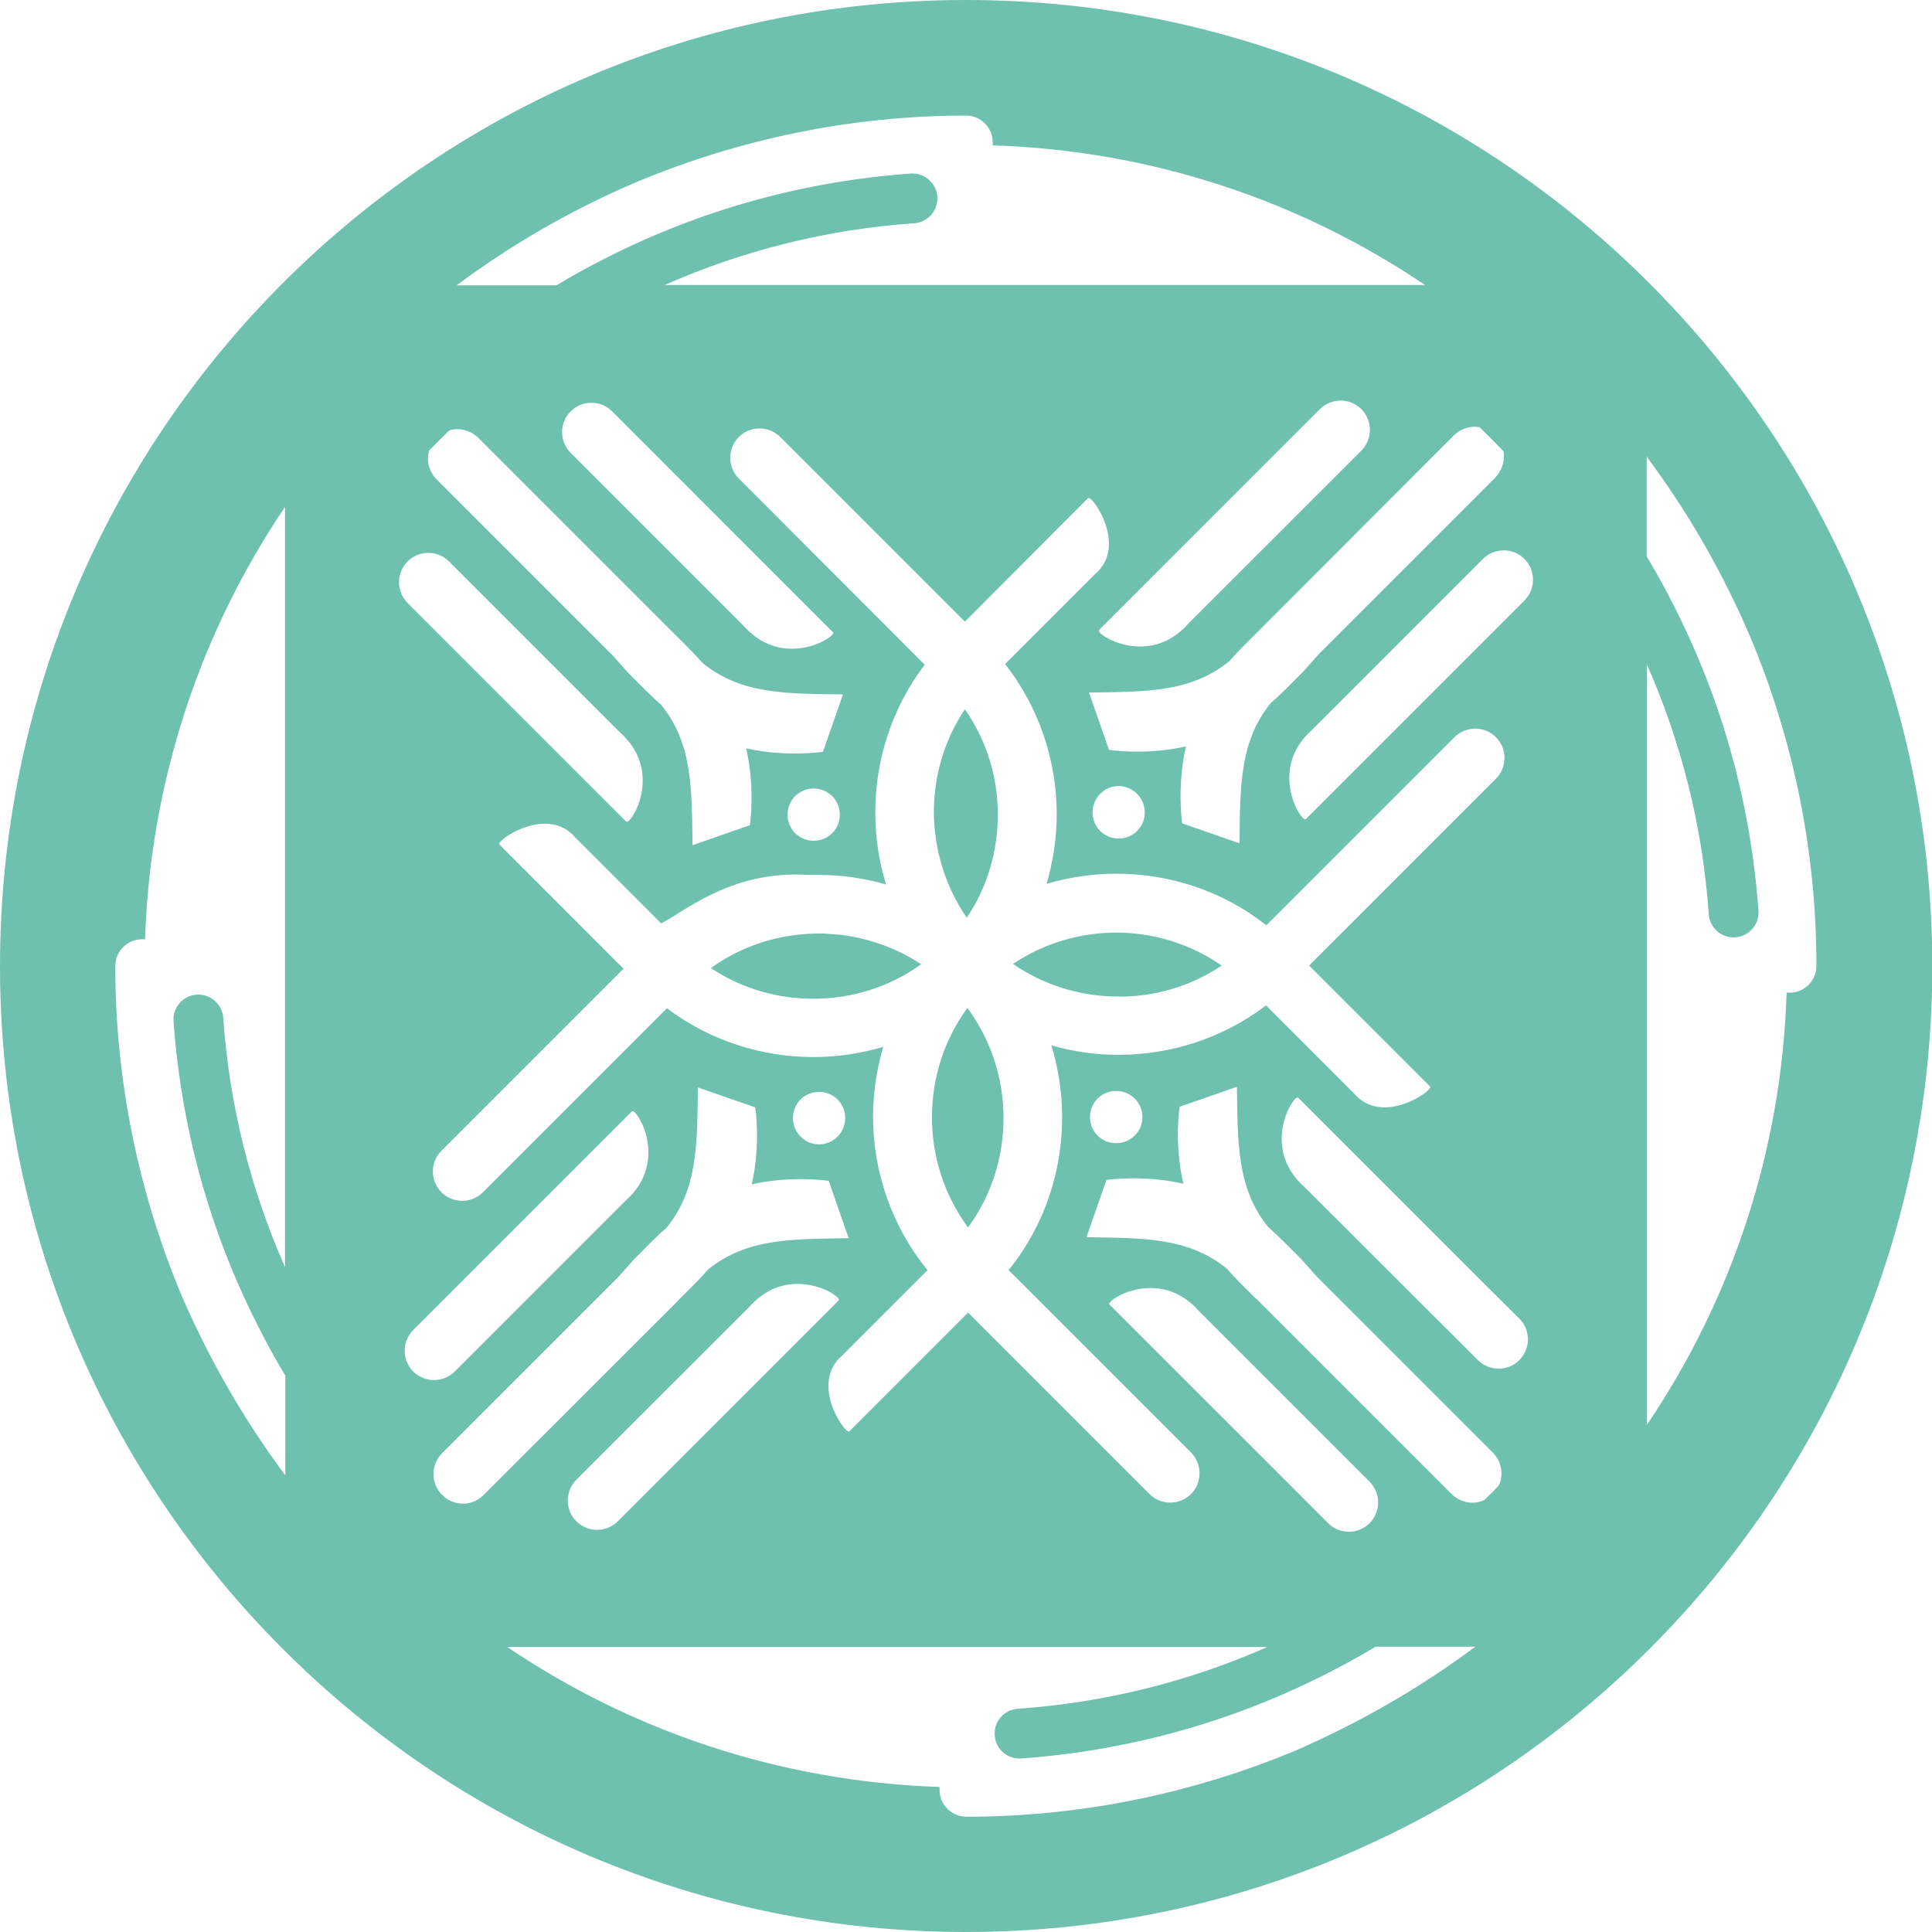 <svg width="45" height="45" viewBox="0 0 45 45" fill="none" xmlns="http://www.w3.org/2000/svg">
<g clip-path="url(#clip0_110_7173)">
<path fill-rule="evenodd" clip-rule="evenodd" d="M14.258 9.581C13.992 9.316 13.557 9.316 13.291 9.581C13.026 9.847 13.026 10.282 13.291 10.547L17.09 14.346L17.326 14.582C18.255 15.629 19.524 14.811 19.398 14.722L15.143 10.466L14.258 9.581ZM10.326 14.877L14.582 19.133C14.671 19.258 15.489 17.99 14.442 17.06L14.095 16.714L10.459 13.077C10.193 12.812 9.758 12.812 9.493 13.077C9.227 13.343 9.227 13.778 9.493 14.044L10.326 14.877ZM18.521 18.543C18.285 18.779 18.285 19.17 18.521 19.406C18.757 19.642 19.148 19.642 19.384 19.406C19.62 19.17 19.62 18.779 19.384 18.543C19.14 18.307 18.757 18.307 18.521 18.543ZM35.389 30.713C35.655 30.979 35.655 31.414 35.389 31.679C35.124 31.945 34.689 31.945 34.423 31.679L30.617 27.881L30.381 27.645C29.334 26.715 30.152 25.447 30.241 25.572L34.497 29.828L35.389 30.713ZM30.101 34.644L25.845 30.389C25.72 30.3 26.988 29.481 27.918 30.529L28.264 30.875L31.901 34.512C32.166 34.777 32.166 35.212 31.901 35.478C31.635 35.743 31.2 35.743 30.934 35.478L30.101 34.644ZM26.428 26.45C26.192 26.686 25.801 26.686 25.565 26.45C25.329 26.214 25.329 25.823 25.565 25.587C25.801 25.351 26.192 25.351 26.428 25.587C26.671 25.83 26.671 26.214 26.428 26.45ZM19.576 21.773L19.199 21.744H19.074C18.189 21.744 17.304 22.009 16.559 22.548C17.274 23.027 18.108 23.263 18.941 23.263C19.826 23.263 20.711 22.998 21.456 22.459C20.888 22.083 20.239 21.855 19.576 21.773ZM22.533 23.477C21.98 24.23 21.707 25.13 21.707 26.022C21.707 26.929 21.987 27.829 22.548 28.589C23.101 27.836 23.374 26.937 23.374 26.044C23.374 25.144 23.094 24.237 22.533 23.477ZM14.39 35.434C14.125 35.699 13.69 35.699 13.424 35.434C13.159 35.168 13.159 34.733 13.424 34.467L17.223 30.669L17.459 30.433C18.388 29.385 19.657 30.204 19.531 30.293L15.275 34.548L14.39 35.434ZM10.459 30.145L14.715 25.889C14.803 25.764 15.622 27.032 14.575 27.962L14.228 28.308L10.592 31.945C10.326 32.21 9.891 32.21 9.625 31.945C9.36 31.679 9.36 31.244 9.625 30.979L10.459 30.145ZM18.646 26.472C18.41 26.236 18.41 25.845 18.646 25.609C18.882 25.373 19.273 25.373 19.509 25.609C19.745 25.845 19.745 26.236 19.509 26.472C19.273 26.715 18.882 26.715 18.646 26.472ZM22.518 21.375C23.005 20.652 23.241 19.811 23.241 18.978C23.241 18.115 22.991 17.259 22.474 16.522C21.987 17.245 21.751 18.086 21.751 18.926C21.759 19.775 22.009 20.638 22.518 21.375ZM28.456 22.489C27.718 21.98 26.863 21.722 26 21.722C25.159 21.722 24.318 21.965 23.595 22.452C24.333 22.961 25.189 23.212 26.052 23.212C26.892 23.219 27.733 22.976 28.456 22.489ZM30.742 9.53C31.008 9.264 31.443 9.264 31.709 9.53C31.974 9.795 31.974 10.23 31.709 10.496L27.91 14.294L27.674 14.53C26.745 15.578 25.476 14.759 25.602 14.671L29.857 10.415L30.742 9.53ZM34.674 14.818L30.418 19.074C30.329 19.199 29.511 17.931 30.558 17.001L30.905 16.655L34.541 13.018C34.807 12.753 35.242 12.753 35.507 13.018C35.773 13.284 35.773 13.719 35.507 13.985L34.674 14.818ZM26.487 18.491C26.723 18.727 26.723 19.118 26.487 19.354C26.251 19.59 25.86 19.59 25.624 19.354C25.388 19.118 25.388 18.727 25.624 18.491C25.86 18.248 26.243 18.248 26.487 18.491ZM17.208 11.145C16.942 10.879 16.942 10.444 17.208 10.179C17.473 9.913 17.909 9.913 18.174 10.179L22.474 14.479L25.343 11.602C25.432 11.514 26.28 12.716 25.506 13.372L23.411 15.467C24.207 16.485 24.613 17.724 24.613 18.963C24.613 19.509 24.532 20.055 24.377 20.586C24.908 20.431 25.454 20.35 26 20.35C27.239 20.35 28.478 20.748 29.496 21.552L33.877 17.171C34.143 16.905 34.578 16.905 34.843 17.171C35.109 17.436 35.109 17.872 34.843 18.137L30.492 22.489L33.309 25.306C33.398 25.395 32.196 26.243 31.539 25.469L29.489 23.418C28.478 24.185 27.268 24.569 26.052 24.569C25.52 24.569 24.997 24.495 24.488 24.348C24.657 24.893 24.739 25.461 24.739 26.029C24.739 27.291 24.326 28.552 23.492 29.584L27.741 33.833C28.006 34.099 28.006 34.534 27.741 34.799C27.475 35.065 27.04 35.065 26.774 34.799L22.548 30.573L19.782 33.339C19.694 33.427 18.845 32.225 19.62 31.569L21.604 29.584C20.756 28.544 20.335 27.276 20.335 26.007C20.335 25.461 20.416 24.916 20.571 24.384C20.04 24.539 19.494 24.621 18.948 24.621C17.746 24.621 16.544 24.244 15.534 23.485L11.248 27.77C10.983 28.036 10.547 28.036 10.282 27.77C10.016 27.505 10.016 27.069 10.282 26.804L14.523 22.563L11.632 19.671C11.543 19.583 12.745 18.735 13.402 19.509L15.401 21.508L15.607 21.39C16.382 20.903 17.341 20.284 18.86 20.379C18.934 20.379 19 20.379 19.074 20.379C19.598 20.379 20.129 20.453 20.638 20.601C20.468 20.055 20.387 19.487 20.387 18.919C20.387 17.709 20.77 16.492 21.538 15.482L17.208 11.145ZM10.252 34.77L10.356 34.873C10.621 35.087 11.02 35.072 11.263 34.821L15.747 30.344L15.784 30.307L15.814 30.27L15.836 30.248C16.109 29.975 16.315 29.776 16.492 29.57C17.407 28.825 18.499 28.862 19.767 28.84L19.303 27.505C19.303 27.505 18.447 27.372 17.51 27.586C17.724 26.649 17.591 25.793 17.591 25.793L16.256 25.329C16.234 26.59 16.271 27.681 15.526 28.596C15.29 28.795 15.069 29.031 14.752 29.349L14.412 29.732L10.297 33.848C10.046 34.106 10.031 34.497 10.252 34.77ZM34.571 34.939C34.689 34.829 34.799 34.718 34.91 34.6C35.028 34.349 34.976 34.039 34.77 33.833L30.654 29.717L30.315 29.334C29.997 29.017 29.776 28.788 29.54 28.581C28.795 27.667 28.832 26.575 28.81 25.314L27.475 25.779C27.475 25.779 27.342 26.634 27.564 27.571C26.627 27.357 25.771 27.482 25.771 27.482L25.306 28.817C26.568 28.84 27.659 28.803 28.574 29.548C28.758 29.762 28.965 29.961 29.23 30.226L29.253 30.248L29.29 30.278L29.326 30.315L33.803 34.792C34.017 35.006 34.32 35.057 34.571 34.939ZM35.02 10.511C34.836 10.319 34.652 10.134 34.46 9.95C34.246 9.913 34.025 9.98 33.862 10.142L29.385 14.626L29.349 14.663L29.312 14.7L29.29 14.722C29.017 14.995 28.81 15.194 28.633 15.401C27.718 16.146 26.627 16.109 25.366 16.131L25.83 17.466C25.83 17.466 26.686 17.599 27.622 17.385C27.409 18.322 27.534 19.177 27.534 19.177L28.869 19.642C28.891 18.373 28.854 17.289 29.599 16.374C29.835 16.175 30.057 15.939 30.374 15.622L30.713 15.239L34.829 11.123C34.991 10.946 35.057 10.725 35.02 10.511ZM10.466 10.024C10.304 10.179 10.149 10.334 9.994 10.496C9.928 10.725 9.987 10.983 10.171 11.167L14.287 15.283L14.626 15.666C14.944 15.983 15.165 16.212 15.401 16.419C16.146 17.333 16.109 18.425 16.131 19.686L17.466 19.221C17.466 19.221 17.599 18.366 17.378 17.429C18.314 17.643 19.17 17.51 19.17 17.51L19.634 16.175C18.366 16.153 17.282 16.19 16.367 15.445C16.183 15.239 15.983 15.032 15.71 14.766L15.688 14.744L15.659 14.715L15.622 14.678L11.145 10.201C10.953 10.016 10.695 9.957 10.466 10.024ZM6.646 34.364V32.041C6.41 31.65 6.188 31.244 5.982 30.831C4.883 28.655 4.219 26.265 4.042 23.787C4.02 23.462 4.263 23.19 4.58 23.168C4.898 23.145 5.178 23.389 5.2 23.706C5.34 25.734 5.834 27.696 6.638 29.511V11.809C4.684 14.7 3.504 18.152 3.378 21.877C3.356 21.877 3.334 21.877 3.312 21.877C2.965 21.877 2.685 22.157 2.685 22.504C2.685 25.159 3.223 27.763 4.226 30.167C4.868 31.65 5.672 33.059 6.646 34.364ZM34.364 38.354H32.041C31.65 38.59 31.244 38.812 30.831 39.018C28.655 40.117 26.265 40.781 23.787 40.958C23.462 40.98 23.19 40.737 23.168 40.42C23.145 40.095 23.389 39.822 23.706 39.8C25.734 39.66 27.696 39.166 29.518 38.362H11.816C14.707 40.316 18.159 41.496 21.884 41.622C21.884 41.644 21.884 41.666 21.884 41.688C21.884 42.035 22.164 42.315 22.511 42.315C25.166 42.315 27.77 41.777 30.175 40.774C31.65 40.132 33.059 39.328 34.364 38.354ZM38.354 10.636V12.959C38.59 13.35 38.812 13.756 39.018 14.169C40.117 16.345 40.781 18.735 40.958 21.213C40.98 21.538 40.737 21.81 40.42 21.832C40.095 21.855 39.822 21.611 39.8 21.294C39.66 19.266 39.166 17.304 38.362 15.482V33.184C40.316 30.293 41.496 26.841 41.614 23.116C41.637 23.116 41.659 23.123 41.681 23.123C42.028 23.123 42.308 22.843 42.308 22.496C42.308 19.841 41.777 17.237 40.766 14.833C40.132 13.35 39.328 11.941 38.354 10.636ZM10.636 6.646H12.959C13.35 6.41 13.756 6.188 14.169 5.982C16.345 4.883 18.735 4.219 21.213 4.042C21.53 4.02 21.81 4.263 21.832 4.58C21.855 4.905 21.611 5.178 21.294 5.2C19.266 5.34 17.304 5.834 15.482 6.638H33.191C30.3 4.684 26.841 3.504 23.123 3.386C23.123 3.363 23.123 3.341 23.123 3.319C23.123 2.972 22.843 2.692 22.504 2.692C19.848 2.692 17.245 3.231 14.84 4.234C13.35 4.868 11.941 5.672 10.636 6.646ZM22.504 0C28.714 0 34.342 2.515 38.413 6.594C42.485 10.665 45.007 16.293 45.007 22.504C45.007 28.714 42.492 34.342 38.413 38.413C34.342 42.485 28.714 45 22.504 45C16.293 45 10.665 42.485 6.594 38.413C2.515 34.342 0 28.714 0 22.504C0 16.293 2.515 10.665 6.587 6.594C10.665 2.515 16.286 0 22.504 0Z" fill="#6EC1AF"/>
</g>
<defs>
<clipPath id="clip0_110_7173">
<rect width="45" height="45" fill="white"/>
</clipPath>
</defs>
</svg>
